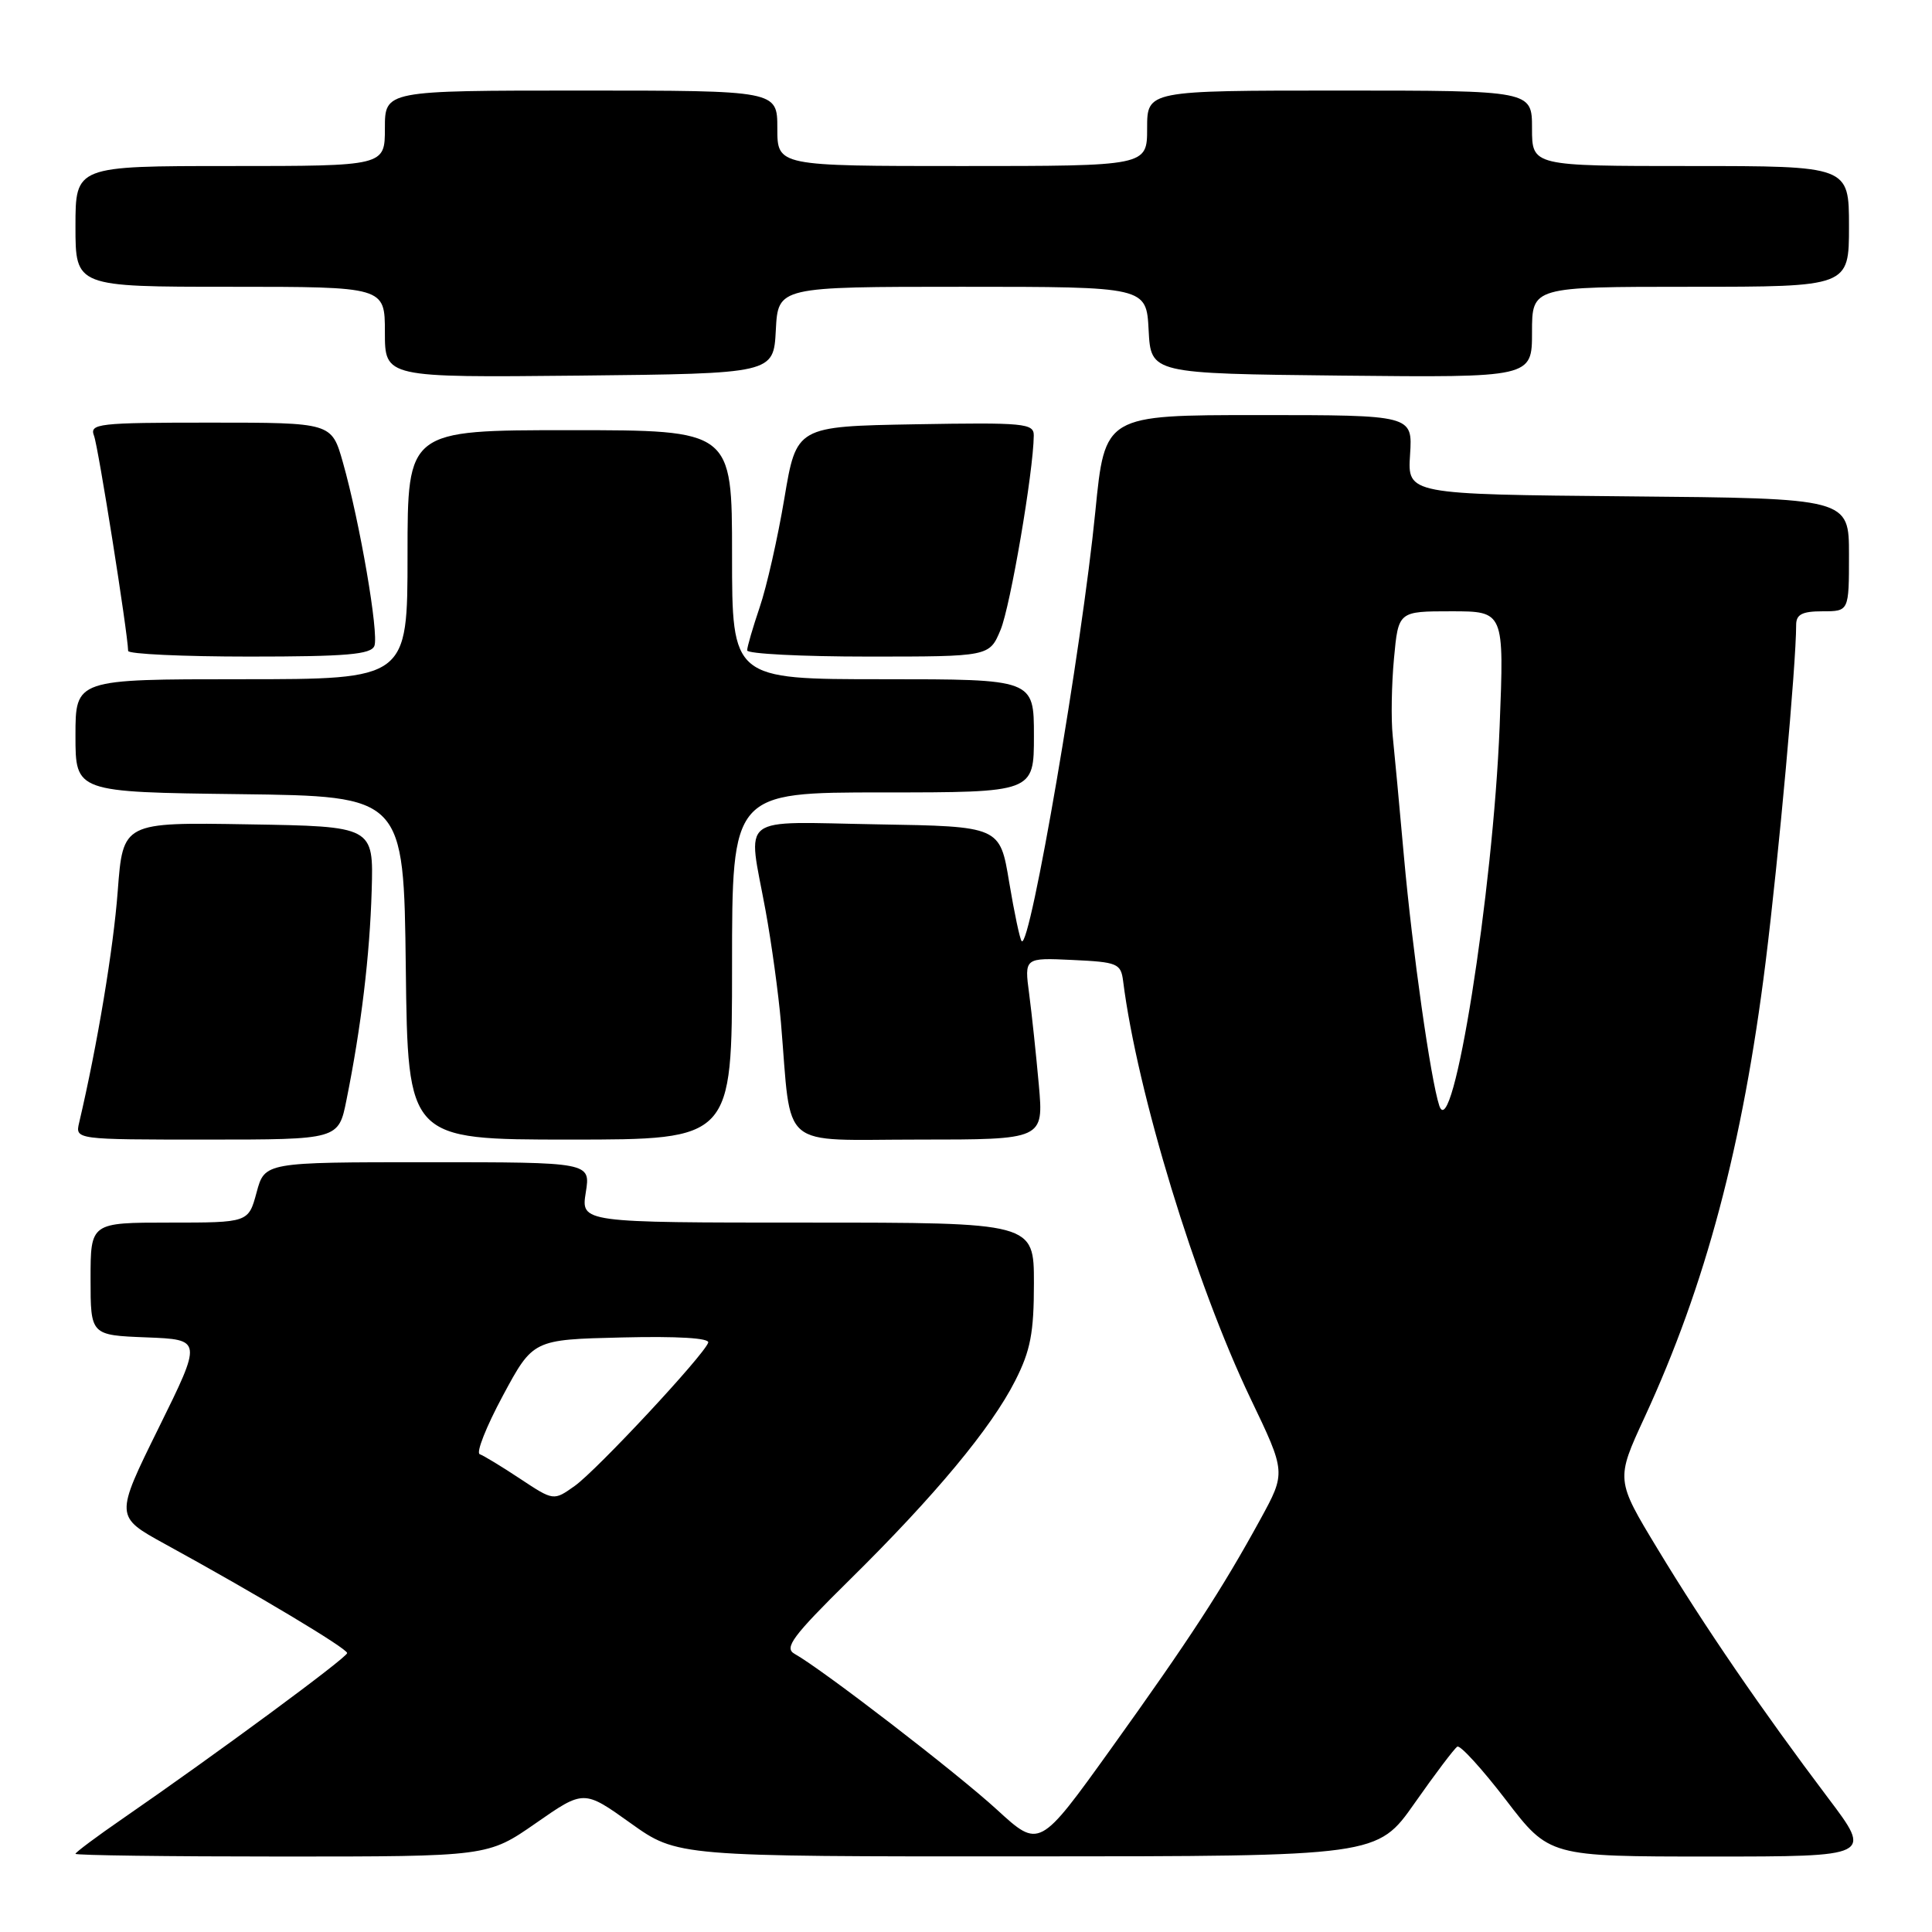 <?xml version="1.0" encoding="UTF-8" standalone="no"?>
<!DOCTYPE svg PUBLIC "-//W3C//DTD SVG 1.1//EN" "http://www.w3.org/Graphics/SVG/1.1/DTD/svg11.dtd" >
<svg xmlns="http://www.w3.org/2000/svg" xmlns:xlink="http://www.w3.org/1999/xlink" version="1.1" viewBox="0 0 256 256">
 <g >
 <path fill="currentColor"
d=" M 71.00 241.58 C 77.36 237.15 77.36 237.15 83.56 241.58 C 89.75 246.00 89.75 246.00 136.13 245.98 C 182.50 245.97 182.50 245.97 187.45 238.92 C 190.17 235.04 192.71 231.68 193.10 231.44 C 193.48 231.20 196.38 234.38 199.54 238.50 C 205.28 246.00 205.28 246.00 226.68 246.00 C 248.09 246.00 248.09 246.00 242.24 238.25 C 233.41 226.54 225.85 215.51 219.67 205.29 C 214.09 196.08 214.09 196.08 217.92 187.79 C 226.00 170.30 230.92 151.80 233.95 127.50 C 235.69 113.52 238.00 88.04 238.00 82.80 C 238.00 81.41 238.80 81.00 241.50 81.00 C 245.00 81.00 245.00 81.00 245.00 73.52 C 245.00 66.03 245.00 66.03 215.75 65.77 C 186.50 65.50 186.50 65.50 186.84 60.25 C 187.18 55.00 187.18 55.00 166.79 55.00 C 146.40 55.00 146.40 55.00 145.14 67.75 C 143.35 85.88 136.50 125.83 135.38 124.71 C 135.14 124.47 134.40 120.95 133.72 116.89 C 132.50 109.50 132.50 109.50 116.25 109.23 C 97.51 108.91 99.07 107.71 101.44 120.64 C 102.23 124.96 103.15 131.65 103.48 135.50 C 104.93 152.65 102.99 151.00 121.71 151.00 C 138.29 151.00 138.29 151.00 137.65 143.75 C 137.29 139.76 136.72 134.34 136.37 131.70 C 135.73 126.90 135.73 126.90 142.11 127.20 C 148.08 127.48 148.52 127.66 148.82 130.00 C 150.68 144.76 158.40 170.05 165.70 185.31 C 170.40 195.11 170.40 195.11 167.01 201.31 C 161.91 210.62 157.65 217.16 147.21 231.72 C 137.72 244.94 137.72 244.94 132.11 239.80 C 126.84 234.96 108.97 221.20 105.28 219.14 C 103.87 218.35 105.00 216.82 112.57 209.35 C 123.90 198.18 131.36 189.20 134.52 182.95 C 136.55 178.96 137.00 176.60 137.00 170.03 C 137.00 162.00 137.00 162.00 106.99 162.00 C 76.98 162.00 76.98 162.00 77.62 158.00 C 78.26 154.00 78.26 154.00 56.67 154.00 C 35.08 154.00 35.08 154.00 34.00 158.00 C 32.92 162.00 32.92 162.00 22.46 162.00 C 12.00 162.00 12.00 162.00 12.00 169.46 C 12.00 176.92 12.00 176.92 19.40 177.21 C 26.80 177.50 26.80 177.50 21.01 189.23 C 15.23 200.95 15.23 200.95 21.86 204.59 C 33.98 211.23 46.00 218.43 46.00 219.04 C 46.00 219.63 28.64 232.43 16.25 240.98 C 12.81 243.35 10.00 245.45 10.00 245.64 C 10.00 245.84 22.30 246.00 37.32 246.00 C 64.64 246.00 64.64 246.00 71.00 241.58 Z  M 45.91 145.75 C 47.86 136.10 49.00 126.57 49.25 118.00 C 49.50 109.50 49.50 109.50 32.90 109.23 C 16.29 108.95 16.29 108.95 15.60 118.08 C 15.03 125.69 12.90 138.48 10.49 148.75 C 9.96 151.00 9.96 151.00 27.41 151.00 C 44.86 151.00 44.86 151.00 45.91 145.75 Z  M 97.00 128.00 C 97.00 105.00 97.00 105.00 117.00 105.00 C 137.00 105.00 137.00 105.00 137.00 97.50 C 137.00 90.00 137.00 90.00 117.00 90.00 C 97.00 90.00 97.00 90.00 97.00 73.50 C 97.00 57.00 97.00 57.00 75.50 57.00 C 54.00 57.00 54.00 57.00 54.00 73.50 C 54.00 90.00 54.00 90.00 32.00 90.00 C 10.00 90.00 10.00 90.00 10.00 97.48 C 10.00 104.96 10.00 104.96 31.75 105.23 C 53.50 105.50 53.50 105.50 53.77 128.25 C 54.04 151.00 54.04 151.00 75.52 151.00 C 97.00 151.00 97.00 151.00 97.00 128.00 Z  M 49.61 85.58 C 50.22 83.98 47.69 69.22 45.43 61.25 C 43.94 56.00 43.94 56.00 27.87 56.00 C 12.96 56.00 11.84 56.13 12.46 57.75 C 13.02 59.19 16.91 83.72 16.98 86.25 C 16.99 86.66 24.21 87.00 33.03 87.00 C 45.95 87.00 49.17 86.72 49.61 85.58 Z  M 132.58 83.46 C 133.88 80.34 136.93 62.52 136.98 57.72 C 137.00 56.09 135.78 55.97 121.27 56.22 C 105.53 56.50 105.53 56.50 103.93 66.05 C 103.05 71.30 101.58 77.79 100.66 80.47 C 99.75 83.16 99.00 85.73 99.00 86.18 C 99.00 86.63 106.22 87.00 115.05 87.00 C 131.10 87.00 131.10 87.00 132.58 83.46 Z  M 102.80 43.75 C 103.10 38.00 103.10 38.00 127.50 38.00 C 151.90 38.00 151.90 38.00 152.20 43.75 C 152.50 49.50 152.50 49.50 177.75 49.77 C 203.00 50.03 203.00 50.03 203.00 44.02 C 203.00 38.00 203.00 38.00 224.00 38.00 C 245.00 38.00 245.00 38.00 245.00 30.00 C 245.00 22.00 245.00 22.00 224.00 22.00 C 203.00 22.00 203.00 22.00 203.00 17.00 C 203.00 12.00 203.00 12.00 177.50 12.00 C 152.00 12.00 152.00 12.00 152.00 17.00 C 152.00 22.00 152.00 22.00 127.50 22.00 C 103.00 22.00 103.00 22.00 103.00 17.00 C 103.00 12.00 103.00 12.00 77.00 12.00 C 51.00 12.00 51.00 12.00 51.00 17.00 C 51.00 22.00 51.00 22.00 30.50 22.00 C 10.00 22.00 10.00 22.00 10.00 30.00 C 10.00 38.00 10.00 38.00 30.50 38.00 C 51.00 38.00 51.00 38.00 51.00 44.02 C 51.00 50.03 51.00 50.03 76.75 49.77 C 102.50 49.50 102.50 49.50 102.80 43.75 Z  M 68.93 195.95 C 66.49 194.33 64.08 192.87 63.57 192.69 C 63.05 192.52 64.43 189.03 66.63 184.94 C 70.63 177.50 70.63 177.50 82.41 177.22 C 89.79 177.04 94.06 177.30 93.84 177.91 C 93.25 179.61 79.09 194.80 76.16 196.89 C 73.36 198.88 73.36 198.88 68.93 195.95 Z  M 190.71 146.50 C 189.57 143.04 187.15 125.98 186.03 113.50 C 185.44 106.90 184.77 99.70 184.54 97.50 C 184.31 95.30 184.39 90.69 184.71 87.25 C 185.29 81.00 185.29 81.00 192.30 81.00 C 199.31 81.00 199.31 81.00 198.71 96.25 C 197.84 118.24 192.49 151.88 190.71 146.50 Z "/>
</g>
</svg>